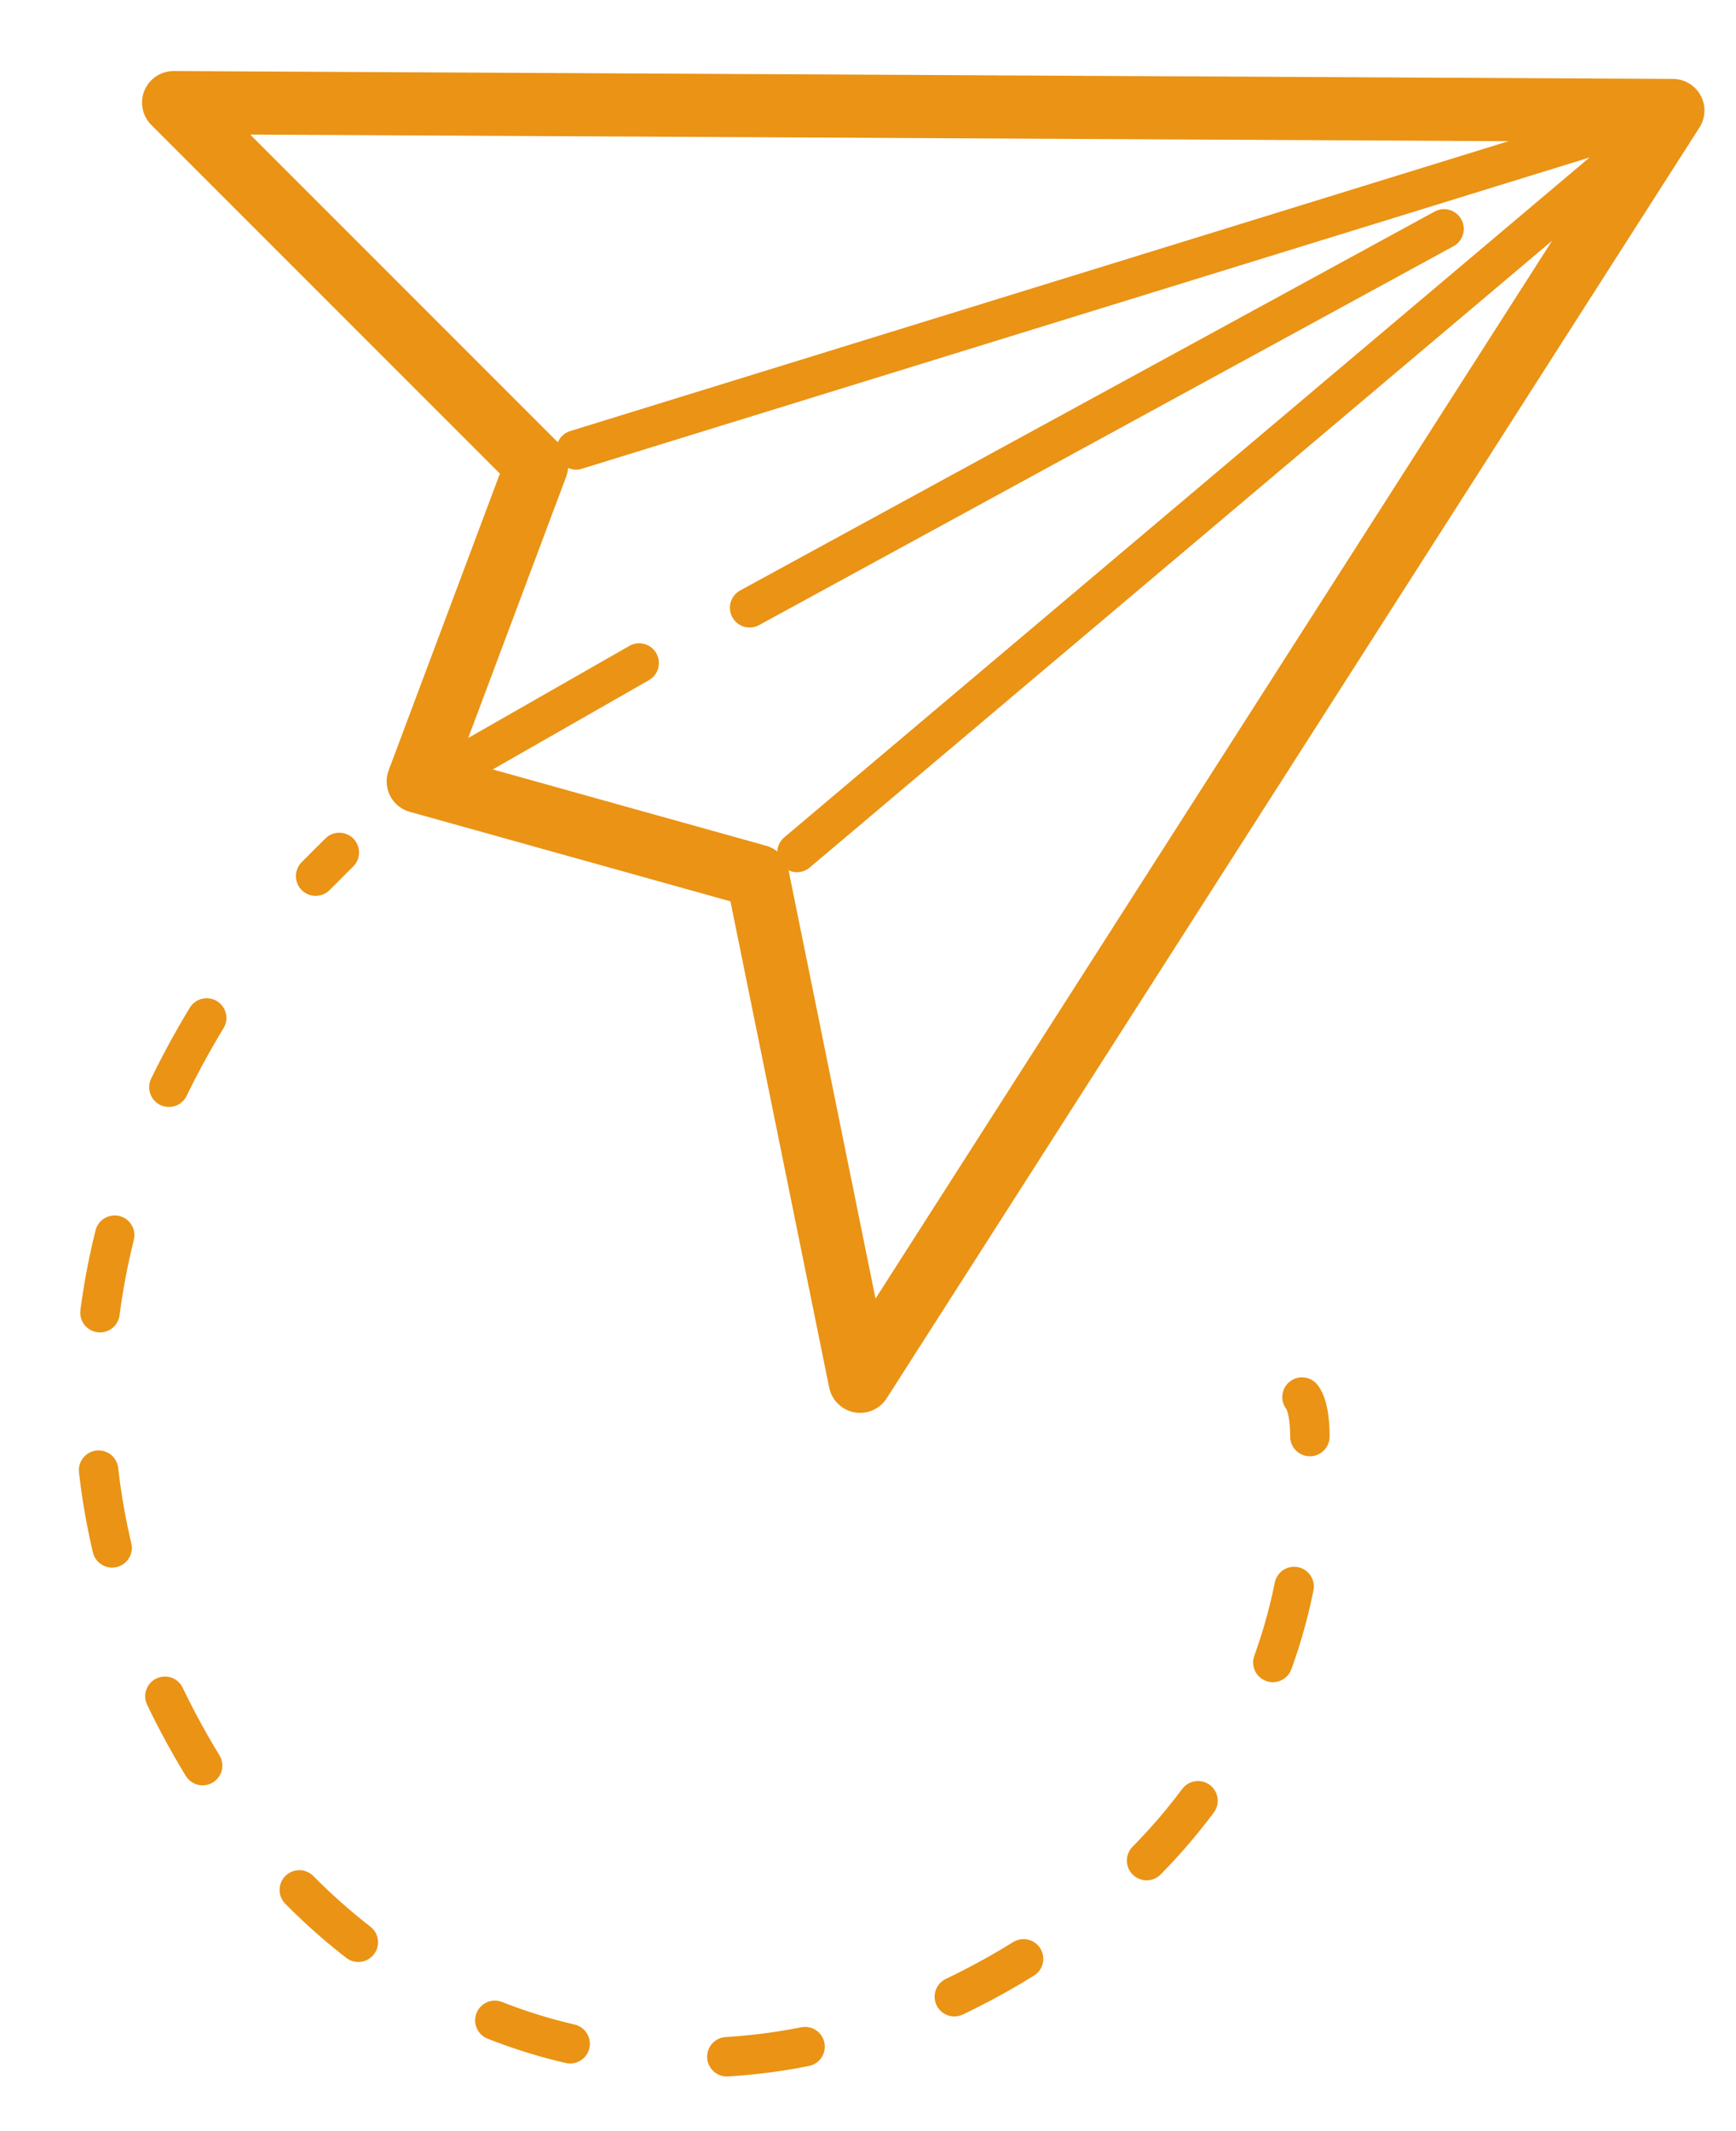 <svg version="1.2" xmlns="http://www.w3.org/2000/svg" viewBox="0 0 22 27" width="22" height="27"><style>.a{fill:none;stroke:#ea9315;stroke-linecap:round;stroke-linejoin:round;stroke-width:.8}.b{fill:none;stroke:#ea9315;stroke-linecap:round;stroke-linejoin:round;stroke-width:.5}.c{fill:none;stroke:#ea9315;stroke-linecap:round;stroke-linejoin:round;stroke-width:.5;stroke-dasharray:1,2}</style><path class="a" d="m2.2 1.3l19 0.1-10.3 16.1-1.3-6.4-4.3-1.2 1.5-4z"/><path class="b" d="m7.3 5.7l13.6-4.2"/><path class="b" d="m10.1 10.8l10.9-9.2"/><path class="b" d="m6 9.6l2.1-1.2"/><path class="b" d="m9.5 7.7l8.8-4.8"/><path class="b" d="m16.5 17.7c0 0 0.1 0.1 0.1 0.5"/><path class="c" d="m16.4 20.1c-0.3 1.5-1.2 3.3-3.4 4.7-4 2.5-8.8 1.3-11-3.5-1.9-4.2 0-7.7 1.3-9.4"/><path class="b" d="m4 11.1q0.3-0.3 0.3-0.3"/></svg>